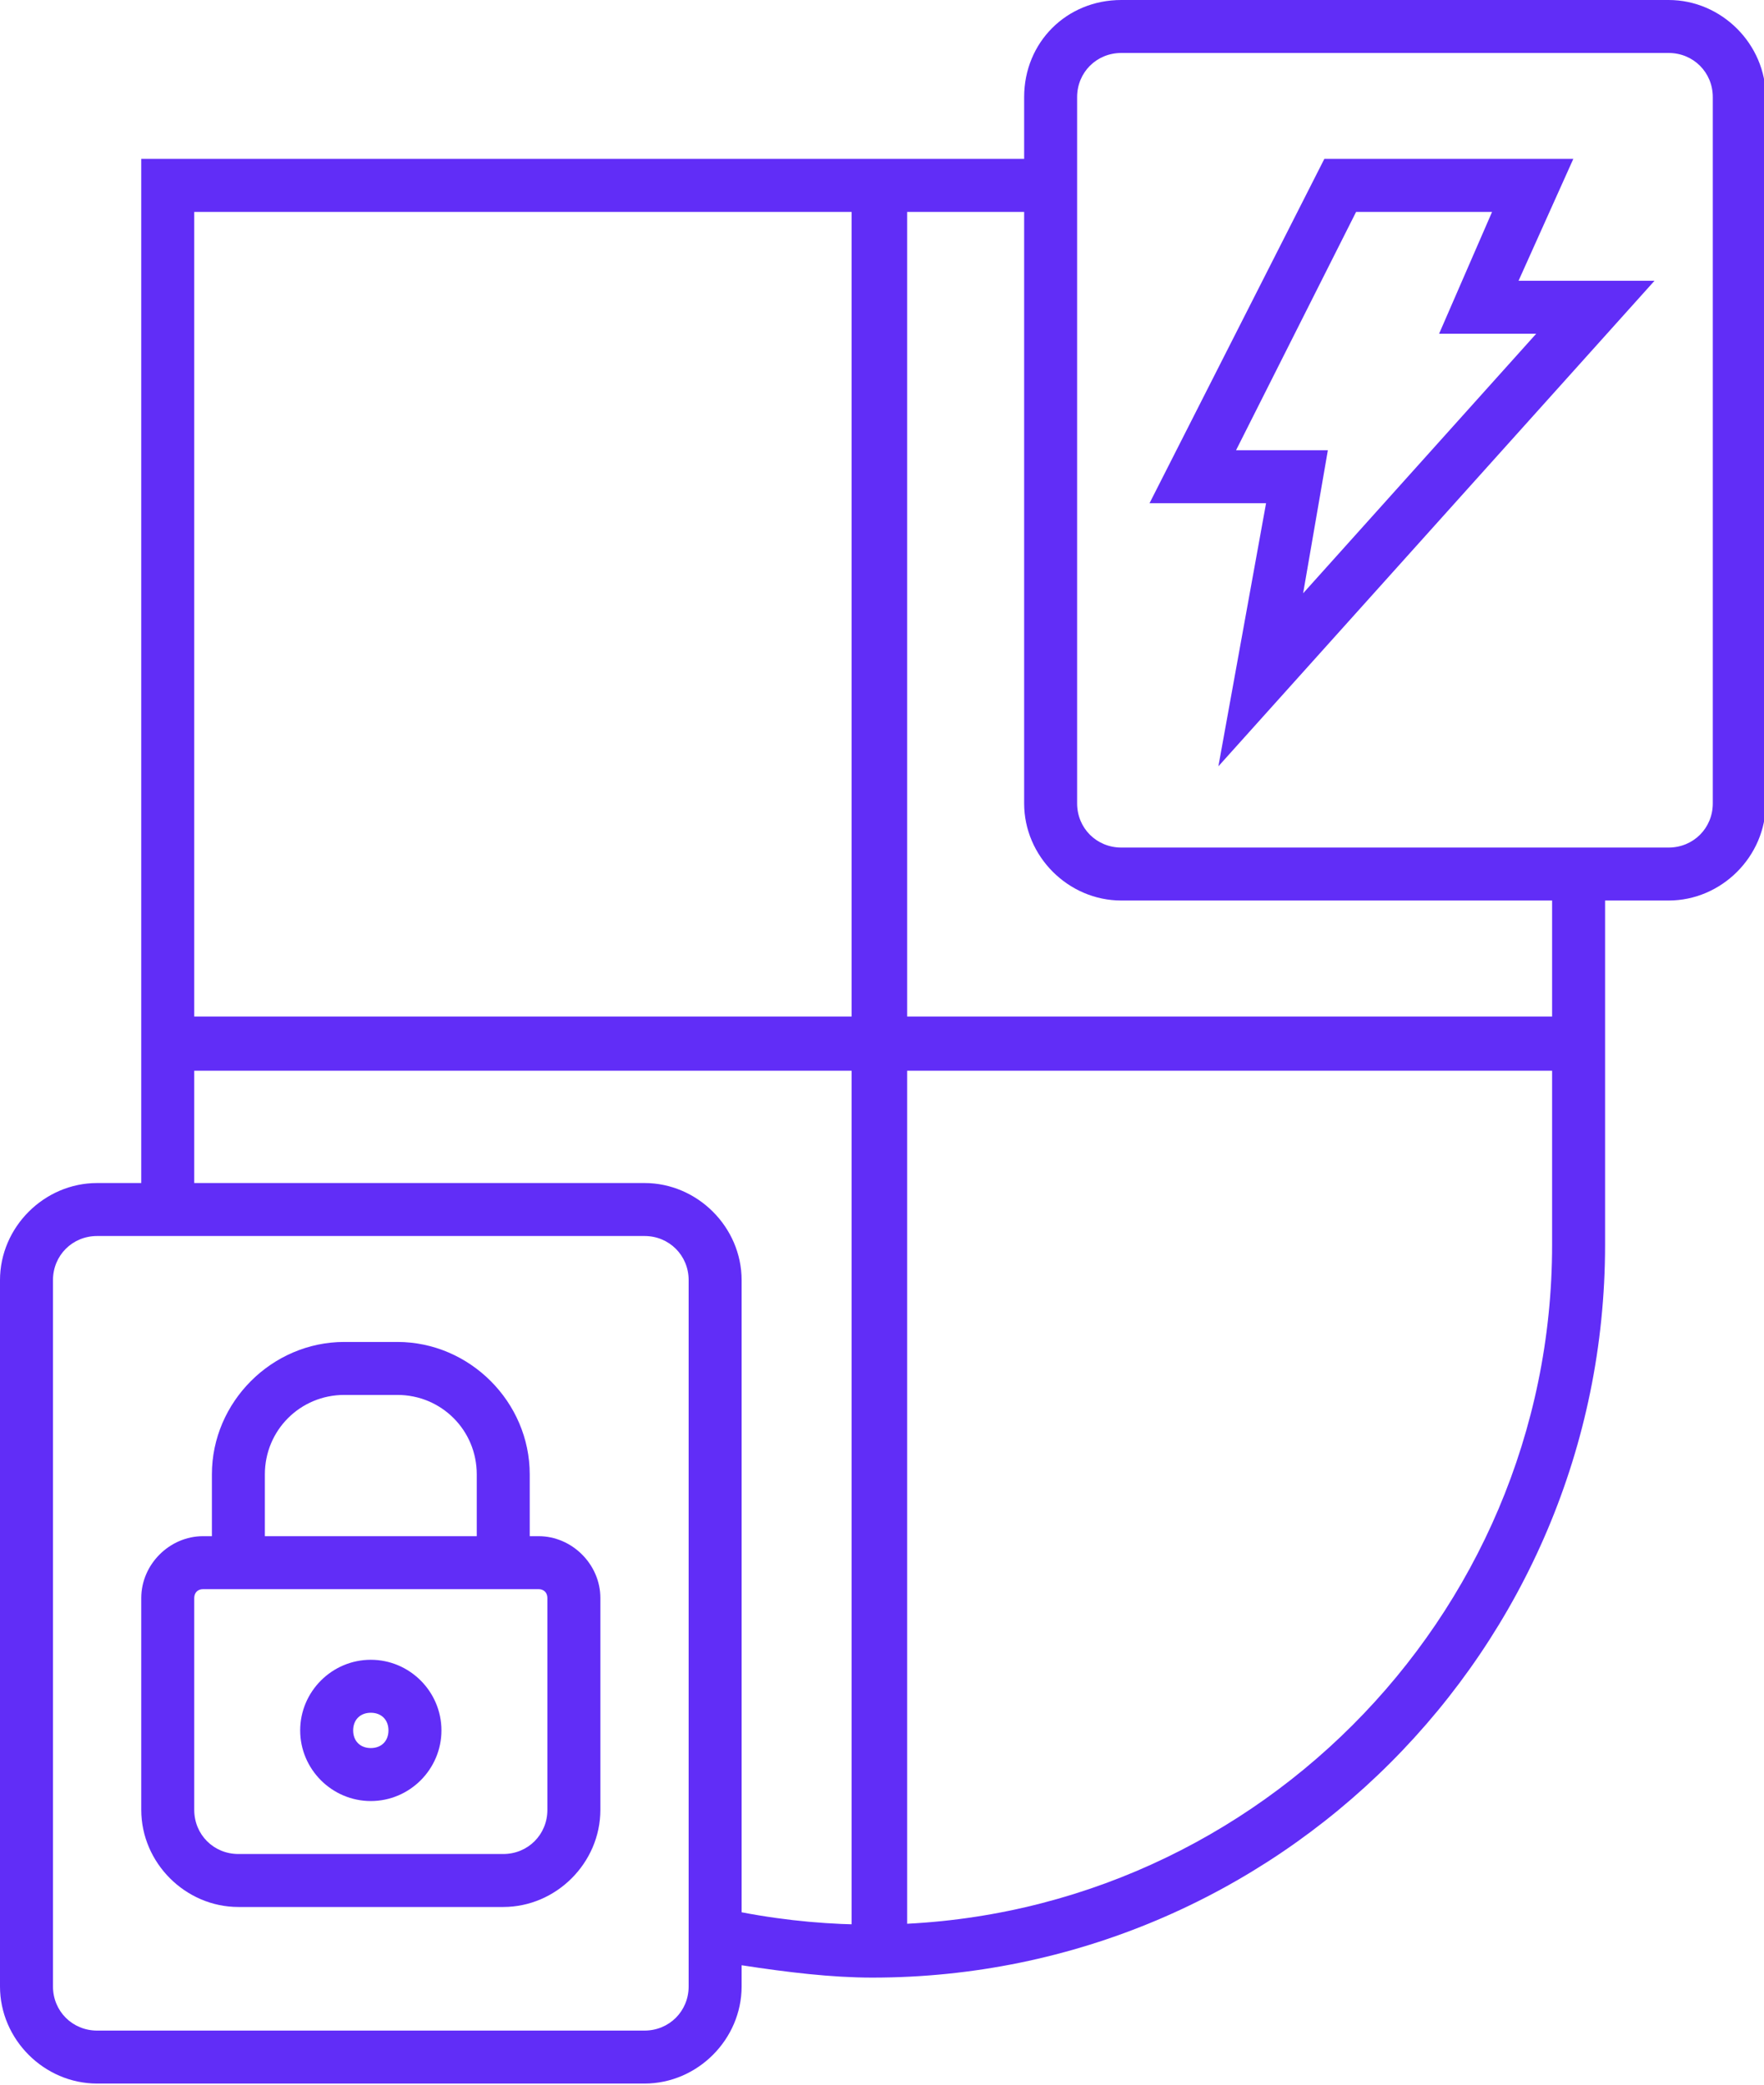 <?xml version="1.0" encoding="UTF-8" standalone="no"?><!DOCTYPE svg PUBLIC "-//W3C//DTD SVG 1.1//EN" "http://www.w3.org/Graphics/SVG/1.1/DTD/svg11.dtd"><svg width="100%" height="100%" viewBox="0 0 555 656" version="1.1" xmlns="http://www.w3.org/2000/svg" xmlns:xlink="http://www.w3.org/1999/xlink" xml:space="preserve" xmlns:serif="http://www.serif.com/" style="fill-rule:evenodd;clip-rule:evenodd;stroke-linejoin:round;stroke-miterlimit:1.414;"><g><path d="M169.444,483.333l-2.777,0l0,-19.444c0,-22.778 -18.889,-41.667 -41.667,-41.667l-16.667,0c-22.777,0 -41.666,18.889 -41.666,41.667l0,19.444l-2.778,0c-10.556,0 -19.445,8.889 -19.445,19.445l0,66.666c0,16.667 13.889,30.556 30.556,30.556l83.333,0c16.667,0 30.556,-13.889 30.556,-30.556l0,-66.666c0,-10.556 -8.889,-19.445 -19.445,-19.445Zm-86.111,-19.444c0,-13.889 11.111,-25 25,-25l16.667,0c13.889,0 25,11.111 25,25l0,19.444l-66.667,0l0,-19.444Zm88.889,105.555c0,7.778 -6.111,13.889 -13.889,13.889l-83.333,0c-7.778,0 -13.889,-6.111 -13.889,-13.889l0,-66.666c0,-1.667 1.111,-2.778 2.778,-2.778l105.555,0c1.667,0 2.778,1.111 2.778,2.778l0,66.666Z" style="fill:#612df7;fill-rule:nonzero;"/><path d="M116.667,522.222c-12.223,0 -22.223,10 -22.223,22.222c0,12.223 10,22.223 22.223,22.223c12.222,0 22.222,-10 22.222,-22.223c0,-12.222 -10,-22.222 -22.222,-22.222Zm0,27.778c-3.334,0 -5.556,-2.222 -5.556,-5.556c0,-3.333 2.222,-5.555 5.556,-5.555c3.333,0 5.555,2.222 5.555,5.555c0,3.334 -2.222,5.556 -5.555,5.556Z" style="fill:#612df7;fill-rule:nonzero;"/><path d="M525,0l-172.222,0c-17.222,0 -30.556,13.333 -30.556,30.556l0,19.444l-277.778,0l0,322.222l-13.888,0c-16.667,0 -30.556,13.889 -30.556,30.556l0,222.222c0,16.667 13.889,30.556 30.556,30.556l172.222,0c16.666,0 30.555,-13.889 30.555,-30.556l0,-6.667c14.445,2.223 28.334,3.889 41.111,3.889c127.223,0 230.556,-103.333 230.556,-230.555l0,-108.334l20,0c16.667,0 30.556,-13.889 30.556,-30.555l0,-222.222c0,-16.667 -13.889,-30.556 -30.556,-30.556Zm-308.333,625c0,7.778 -6.111,13.889 -13.889,13.889l-172.222,0c-7.778,0 -13.889,-6.111 -13.889,-13.889l0,-222.222c0,-7.778 6.111,-13.889 13.889,-13.889l172.222,0c7.778,0 13.889,6.111 13.889,13.889l0,222.222Zm271.666,-233.333c0,117.777 -96.111,213.889 -213.889,213.889c-12.777,0 -26.666,-1.112 -41.111,-3.889l0,-198.889c0,-16.667 -13.889,-30.556 -30.555,-30.556l-141.667,0l0,-305.555l261.111,0l0,186.111c0,16.666 13.889,30.555 30.556,30.555l135.555,0l0,108.334Zm50.556,-138.889c0,7.778 -6.111,13.889 -13.889,13.889l-172.222,0c-7.778,0 -13.889,-6.111 -13.889,-13.889l0,-222.222c0,-7.778 6.111,-13.889 13.889,-13.889l172.222,0c7.778,0 13.889,6.111 13.889,13.889l0,222.222Z" style="fill:#612df7;fill-rule:nonzero;"/><path d="M495,50l-78.333,0l-55,108.333l36.666,0l-15,82.778l137.223,-152.778l-42.778,0l17.222,-38.333Zm-11.667,55l-73.333,81.667l7.778,-45l-28.889,0l37.778,-75l42.777,0l-16.666,38.333l30.555,0Z" style="fill:#612df7;fill-rule:nonzero;"/><rect id="Rectangle-4" serif:id="Rectangle 4" x="58.181" y="319.829" width="442.813" height="17.054" style="fill:#612df7;"/><rect id="Rectangle-41" serif:id="Rectangle 4" x="267.935" y="58.333" width="17.479" height="551.415" style="fill:#612df7;"/></g></svg>